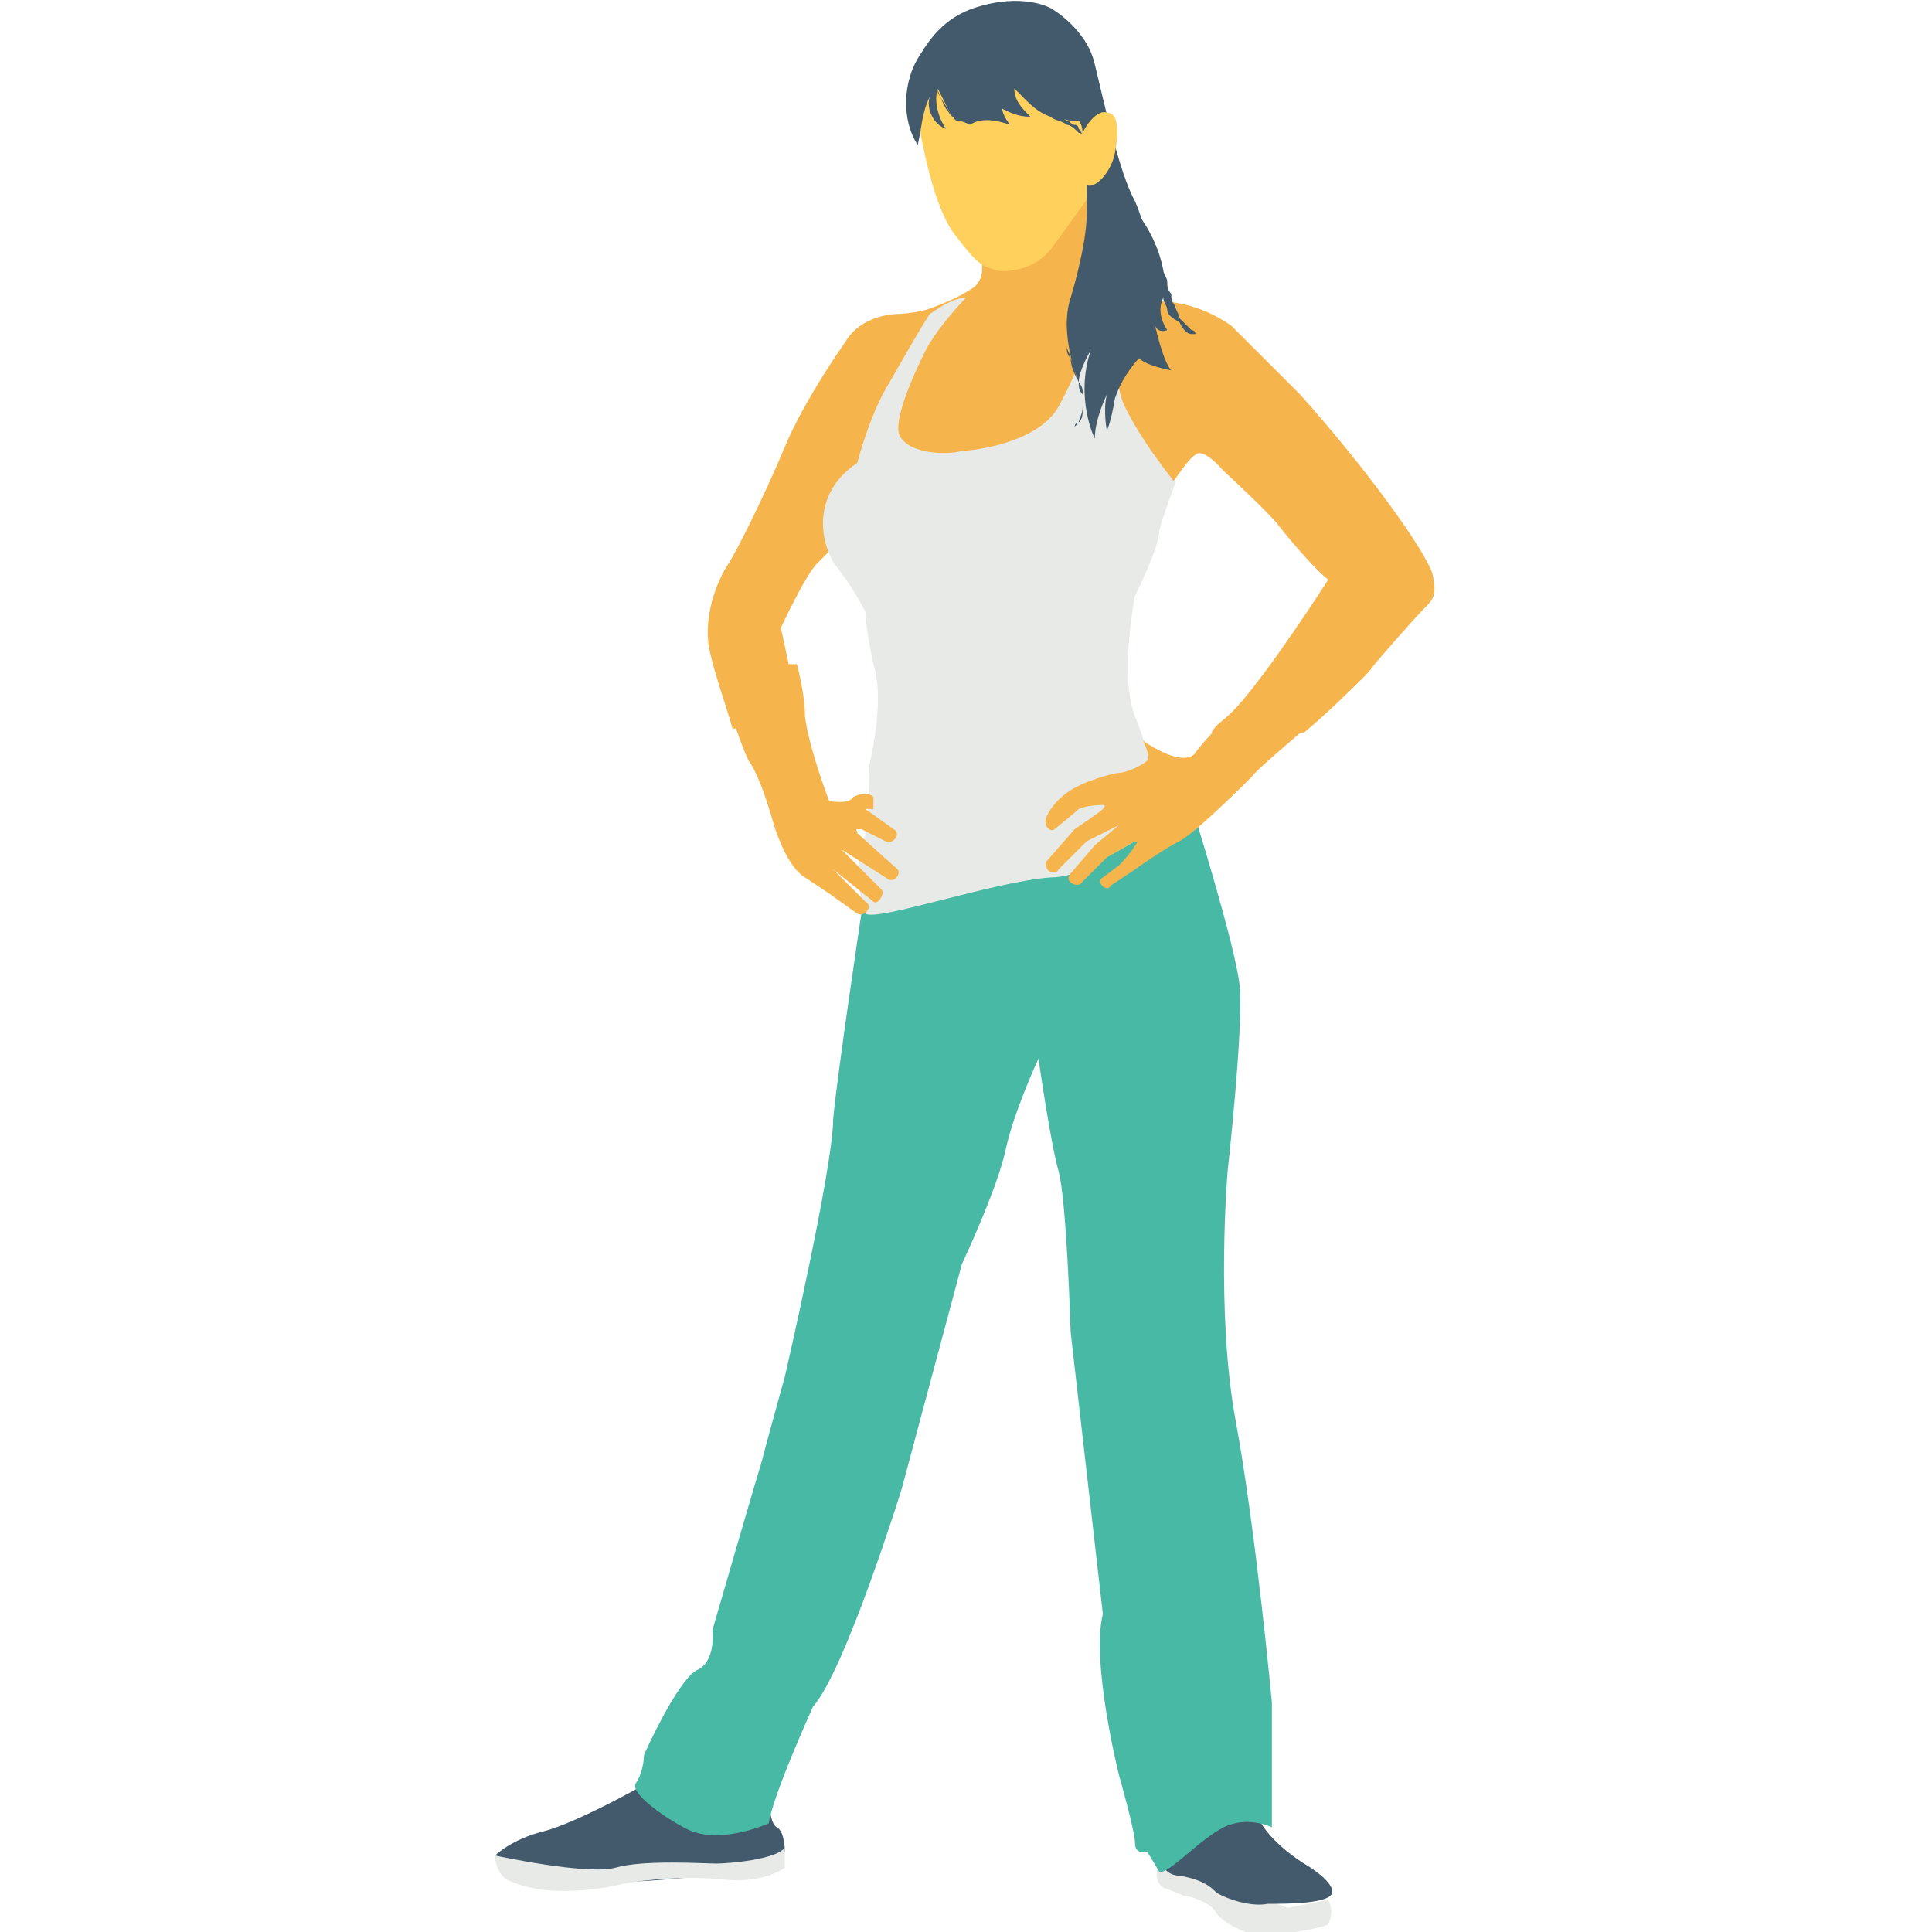 <?xml version="1.0" encoding="utf-8"?>
<!-- Generator: Adobe Illustrator 18.0.0, SVG Export Plug-In . SVG Version: 6.00 Build 0)  -->
<!DOCTYPE svg PUBLIC "-//W3C//DTD SVG 1.1//EN" "http://www.w3.org/Graphics/SVG/1.1/DTD/svg11.dtd">
<svg version="1.1" id="Layer_1" xmlns="http://www.w3.org/2000/svg" xmlns:xlink="http://www.w3.org/1999/xlink" x="0px" y="0px"
	 viewBox="0 0 48 48" enable-background="new 0 0 48 48" xml:space="preserve">
<g>
	<g>
		<g>
			<g>
				<g>
					<g>
						<path fill="#E8EAE8" d="M28.8,46.2c0,0-0.2,0.5,0.1,0.7c0,0,0.3,0.1,0.5,0.2c0.2,0,0.7,0.2,0.8,0.4c0.1,0.2,0.7,0.6,1.3,0.6
							c0.7-0.1,1.4-0.2,1.5-0.3c0.1-0.2,0.1-0.4,0-0.6l-1,0.2L28.8,46.2z"/>
					</g>
				</g>
			</g>
			<g>
				<g>
					<g>
						<path fill="#425A6B" d="M28.7,45.9c0,0,0.1,0.7,0.6,0.7c0.6,0.1,0.8,0.3,0.9,0.4c0.1,0.1,0.8,0.4,1.3,0.3c0.5,0,1.6,0,1.6-0.3
							s-0.7-0.7-0.7-0.7s-1-0.6-1.2-1.3C31.2,45,29.2,44.9,28.7,45.9z"/>
					</g>
				</g>
			</g>
		</g>
		<g>
			<g>
				<g>
					<path fill="#425A6B" d="M13.3,46.6l-1-0.5c0,0,0.4-0.4,1.2-0.6c0.8-0.2,2.4-1.1,2.4-1.1l3.2,0.2c0,0,0,0.7,0.2,0.8
						c0.2,0.1,0.2,0.6,0.2,0.6l-0.2,0.4C19.2,46.4,14.3,47.1,13.3,46.6z"/>
				</g>
			</g>
		</g>
		<g>
			<g>
				<g>
					<path fill="#E8EAE8" d="M12.3,46.1c0,0,2.3,0.5,3,0.3c0.7-0.2,2.2-0.1,2.5-0.1c0.3,0,1.5-0.1,1.7-0.4v0.5c0,0-0.5,0.4-1.5,0.3
						c-0.9-0.1-2,0-2.5,0.1c-0.4,0.1-1.9,0.4-2.9-0.1C12.4,46.6,12.3,46.3,12.3,46.1C12.3,46.1,12.3,46.1,12.3,46.1z"/>
				</g>
			</g>
		</g>
	</g>
	<g>
		<g>
			<g>
				<g>
					<path fill="#48B9A5" d="M29.6,20c0,0,1.1,3.5,1.2,4.5c0.1,1-0.3,4.6-0.3,4.6s-0.3,3.5,0.2,6.2s0.9,7,0.9,7v3.1
						c0,0-0.6-0.3-1.2,0c-0.6,0.3-1.4,1.2-1.6,1.1l-0.3-0.5c0,0-0.3,0.1-0.3-0.2c0-0.3-0.4-1.7-0.4-1.7s-0.7-2.8-0.4-4l-0.8-7
						c0,0-0.1-3.3-0.3-4c-0.2-0.7-0.5-2.8-0.5-2.8s-0.6,1.3-0.8,2.2c-0.2,1-1.1,2.9-1.1,2.9l-1.5,5.6c0,0-1.4,4.5-2.2,5.4
						c0,0-1,2.2-1.1,2.9c0,0-1.1,0.5-1.9,0.2c-0.3-0.1-1.6-0.9-1.4-1.2c0.2-0.3,0.2-0.7,0.2-0.7s0.8-1.8,1.3-2.1
						c0.5-0.2,0.4-1,0.4-1s1.1-3.8,1.2-4.1c0.1-0.4,0.6-2.2,0.6-2.2s1.2-5.2,1.2-6.4c0.1-1.1,0.7-5.1,0.7-5.1l8.2-2.7"/>
				</g>
			</g>
		</g>
		<g>
			<g>
				<g>
					<path fill="#F5B54C" d="M35.6,14.3c-0.1-0.5-1.6-2.6-3.3-4.5l-1.7-1.7c0,0-0.9-0.7-2-0.6C27.5,7.5,27,7.4,27,7.4l0.1-3
						l-2.7,1.5v0.8c0,0.2-0.1,0.4-0.3,0.5c-0.3,0.2-0.8,0.4-1.1,0.5c-0.4,0.1-0.7,0.1-0.7,0.1s-0.9,0-1.3,0.7c0,0-1,1.4-1.5,2.6
						c-0.5,1.2-1.2,2.6-1.4,2.9s-0.6,1.1-0.5,2c0.1,0.6,0.4,1.4,0.6,2.1h1.7c0-0.1,0-0.3-0.1-0.4c-0.1-0.8-0.4-2.1-0.4-2.1
						s0.6-1.3,0.9-1.6c0.3-0.3,0.3-0.3,0.3-0.3l8.4-1.5c0,0,0.5-0.8,0.7-0.9c0.2-0.2,0.7,0.4,0.7,0.4s1.2,1.1,1.4,1.4
						c0,0,0.8,1,1.2,1.3c0,0-1.6,2.5-2.4,3.3c-0.2,0.2-0.4,0.3-0.5,0.5h2.3c0.6-0.5,1.2-1.1,1.5-1.4c0.5-0.6,1.3-1.5,1.5-1.7
						C35.6,14.9,35.7,14.8,35.6,14.3z"/>
				</g>
			</g>
		</g>
		<g>
			<g>
				<g>
					<path fill="#E8EAE8" d="M28.2,14.8c0,0-0.4,2,0,3c0.4,1,0.7,2.2,0.7,2.2l-0.2,0.6c0,0-0.8,0.5-1.6,0.9c-0.3,0.2-0.7,0.3-1,0.3
						c-1.4,0.1-4.3,1.1-4.6,0.9c0,0-0.3-0.8-0.1-1.5c0.2-0.7,0.2-2.2,0.2-2.2s0.4-1.6,0.1-2.5c-0.2-0.9-0.2-1.3-0.2-1.3
						s-0.3-0.6-0.7-1.1c-0.4-0.5-0.7-1.8,0.5-2.6c0,0,0.3-1.2,0.8-2c0.4-0.7,0.8-1.4,1-1.7c0.3-0.2,0.6-0.4,0.9-0.4
						c-0.3,0.3-0.8,0.9-1,1.3c-0.3,0.6-0.9,1.9-0.6,2.2c0.3,0.4,1.2,0.4,1.5,0.3c0.3,0,1.9-0.2,2.4-1.1c0.5-0.9,1.1-2.5,1.1-2.5
						l0.3,0c0,0-0.1,1.6,0.2,2.4c0.4,0.9,1.3,2,1.3,2s-0.3,0.8-0.4,1.2C28.8,13.6,28.2,14.8,28.2,14.8z"/>
				</g>
			</g>
		</g>
		<g>
			<g>
				<g>
					<g>
						<path fill="#F5B54C" d="M22,21.8l-1.1-0.7l1,1c0.1,0.1-0.1,0.4-0.2,0.3l-1-0.8l0.8,0.8c0.2,0.1,0,0.4-0.2,0.3l-0.7-0.5
							L20,21.8c-0.5-0.3-0.8-1.4-0.8-1.4s-0.3-1.1-0.6-1.5c-0.2-0.4-0.6-1.6-0.8-2.4h2c0.1,0.4,0.2,0.9,0.2,1.3
							c0.1,0.8,0.6,2.1,0.6,2.1s0.5,0.1,0.6-0.1c0.2-0.1,0.4-0.1,0.5,0c0,0.1,0,0.2,0,0.3c-0.1,0-0.2,0-0.2,0l0.7,0.5
							c0.2,0.1,0,0.4-0.2,0.3l-0.6-0.3c-0.2,0-0.1,0-0.1,0.1l1,0.9C22.4,21.7,22.2,22,22,21.8z"/>
					</g>
				</g>
			</g>
			<g>
				<g>
					<g>
						<path fill="#F5B54C" d="M31.7,16.4c-0.4,0.5-0.7,1-1,1.2c-0.8,0.8-1,1.1-1,1.1s-0.1,0.2-0.5,0.1c-0.4-0.1-0.8-0.4-0.8-0.4
							s0.2,0.4,0.1,0.5c-0.1,0.1-0.5,0.3-0.7,0.3c-0.1,0-0.9,0.2-1.3,0.5C26.1,20,26,20.3,26,20.3c-0.1,0.2,0.1,0.4,0.2,0.3
							c0,0,0.5-0.4,0.6-0.5c0.2-0.1,0.6-0.1,0.6-0.1s0.1,0,0,0.1c-0.1,0.1-0.7,0.5-0.7,0.5l-0.7,0.8c-0.1,0.2,0.2,0.4,0.3,0.2
							l0.7-0.7l0.8-0.4l-0.6,0.5l-0.6,0.7c-0.2,0.2,0.2,0.4,0.3,0.2l0.6-0.6l0.7-0.4c0,0,0.1,0,0,0.1c-0.1,0.2-0.4,0.5-0.4,0.5
							l-0.4,0.3c-0.2,0.1,0.1,0.4,0.2,0.2l0.6-0.4c0,0,0.7-0.5,1.1-0.7c0.4-0.2,1.7-1.5,1.8-1.6c0.1-0.2,2.2-1.9,2.8-2.5
							c0.1-0.1,0.2-0.2,0.3-0.4H31.7z"/>
					</g>
				</g>
			</g>
		</g>
		<g>
			<g>
				<g>
					<path fill="#FFD15C" d="M22.8,2.9c0,0,0.3,2.1,0.9,2.9c0.6,0.8,0.7,0.8,1,0.9c0.3,0.1,1,0,1.4-0.5c0.3-0.4,1.3-1.8,1.3-1.8
						l-0.1-2l-3.1-0.8C24.1,1.6,22.5,1.6,22.8,2.9z"/>
				</g>
			</g>
		</g>
		<g>
			<g>
				<g>
					<path fill="#425A6B" d="M27.3,3c0,0.1,0,0.2-0.1,0.2c0,0.1,0,0.2-0.1,0.2c-0.1,0.1-0.2,0.1-0.2,0c0-0.1,0-0.3-0.1-0.4
						C26.8,3,26.7,3,26.6,3c-0.5-0.1-1-0.4-1.4-0.8c0,0.3,0.2,0.5,0.4,0.7c-0.3,0-0.5-0.1-0.7-0.2c0,0.1,0.1,0.3,0.2,0.4
						c-0.3-0.1-0.7-0.2-1,0C23.9,3,23.8,3,23.8,3c-0.1,0-0.1-0.1-0.2-0.2c-0.1-0.2-0.2-0.4-0.3-0.6c-0.1,0.3,0,0.7,0.2,1
						c-0.3-0.1-0.5-0.5-0.4-0.8c-0.2,0.4-0.2,0.8-0.3,1.2c0,0,0,0,0,0C22.4,3,22.4,2,22.9,1.3c0.3-0.5,0.7-0.9,1.3-1.1
						c1.2-0.4,1.9,0,1.9,0s0.9,0.5,1.1,1.4c0.2,0.8,0.6,2.7,1,3.4c0.3,0.7,0.3,1.2,0.3,1.2s0.5,0.6,0.4,1.2C28.7,7.8,29,8.2,29,8.2
						s-0.2,0.1-0.3-0.1c0,0,0.2,0.9,0.4,1.1c0,0-0.6-0.1-0.8-0.3c0,0-0.4,0.4-0.6,1c-0.1,0.6-0.2,0.8-0.2,0.8s-0.1-0.5,0-0.9
						c0,0-0.3,0.6-0.3,1.1c0,0-0.5-1-0.1-2.2c0,0-0.3,0.5-0.3,0.8c0,0-0.5-1.2-0.2-2.1c0,0,0.4-1.3,0.4-2.1C27,4.6,27,4.6,27,4.6
						C27.5,4,27.6,3.5,27.3,3z"/>
				</g>
			</g>
		</g>
		<g>
			<g>
				<g>
					<g>
						<g>
							<path fill="#425A6B" d="M23.3,2C23.3,2,23.3,2.1,23.3,2c0,0.1,0,0.2,0,0.2c0,0.1,0.1,0.3,0.2,0.5c0.1,0.1,0.1,0.2,0.2,0.2
								C23.8,3,23.9,3.1,24,3.1c0.1,0,0.1,0,0.2,0c0,0,0.1,0,0.1,0s0,0-0.1,0c0,0-0.1,0-0.2,0c-0.1,0-0.2-0.1-0.2-0.1
								c-0.1-0.1-0.1-0.1-0.2-0.2c-0.1-0.2-0.2-0.3-0.3-0.5c0-0.1,0-0.1-0.1-0.2c0,0,0-0.1,0-0.1L23.3,2z"/>
						</g>
					</g>
				</g>
				<g>
					<g>
						<g>
							<path fill="#425A6B" d="M28.1,5c0,0,0.1,0.2,0.3,0.5c0.2,0.3,0.4,0.7,0.5,1.2c0,0.1,0.1,0.2,0.1,0.3c0,0.1,0,0.2,0.1,0.3
								c0,0.1,0,0.2,0.1,0.3c0,0.1,0.1,0.2,0.1,0.3c0.1,0.1,0.2,0.2,0.3,0.3c0,0,0.1,0,0.1,0.1c0,0,0,0,0,0s0,0,0,0c0,0-0.1,0-0.1,0
								c-0.1,0-0.2-0.1-0.3-0.3C29.1,7.9,29,7.8,29,7.7c0-0.1-0.1-0.2-0.1-0.3c0-0.1-0.1-0.2-0.1-0.3c0-0.1-0.1-0.2-0.1-0.3
								c-0.2-0.4-0.4-0.8-0.6-1.1c-0.2-0.3-0.3-0.5-0.3-0.5L28.1,5z"/>
						</g>
					</g>
				</g>
			</g>
			<g>
				<g>
					<g>
						<path fill="#425A6B" d="M25.3,2C25.3,2,25.3,2,25.3,2C25.3,2,25.3,2,25.3,2c0.1,0.1,0.1,0.2,0.2,0.3c0.1,0.2,0.4,0.4,0.6,0.5
							c0.1,0.1,0.3,0.1,0.4,0.2c0.1,0,0.1,0.1,0.2,0.1c0.1,0,0.1,0.1,0.1,0.1c0.1,0.1,0.1,0.2,0.1,0.3c0,0,0,0.1,0,0.1c0,0,0,0,0,0
							s0,0,0,0c0,0,0,0,0-0.1c0-0.1,0-0.2-0.1-0.2c-0.1-0.1-0.2-0.2-0.3-0.2C26.4,3,26.2,3,26.1,2.9c-0.3-0.1-0.5-0.3-0.7-0.5
							c-0.1-0.1-0.1-0.2-0.2-0.2c0,0,0,0,0-0.1c0,0,0,0,0,0L25.3,2z"/>
					</g>
				</g>
			</g>
		</g>
		<g>
			<g>
				<g>
					<path fill="#FFD15C" d="M27.7,3.8c-0.1,0.5-0.5,0.9-0.7,0.8c-0.3-0.1-0.3-0.5-0.2-1c0.1-0.5,0.5-0.9,0.7-0.8
						C27.8,2.8,27.8,3.3,27.7,3.8z"/>
				</g>
			</g>
		</g>
		<g>
			<g>
				<g>
					<path fill="#425A6B" d="M26.9,7.3C26.9,7.3,26.9,7.3,26.9,7.3c0,0.1-0.1,0.1-0.1,0.1c0,0.1-0.1,0.2-0.2,0.4
						c-0.1,0.2-0.1,0.3-0.1,0.5c0,0.1,0,0.2,0,0.3c0,0.1,0,0.2,0.1,0.3c0.1,0.2,0.1,0.4,0.2,0.6c0,0.1,0,0.2,0.1,0.3
						c0,0.1,0,0.2,0,0.3c0,0.2-0.1,0.3-0.1,0.4c0,0-0.1,0.1-0.1,0.1c0,0,0,0,0,0s0,0,0,0c0,0,0-0.1,0.1-0.1c0.1-0.1,0.1-0.2,0.1-0.4
						c0-0.1,0-0.2,0-0.3c0-0.1,0-0.2-0.1-0.3c-0.1-0.2-0.2-0.4-0.2-0.6c0-0.1-0.1-0.2-0.1-0.3c0-0.1,0-0.2,0-0.3
						c0-0.2,0-0.4,0.1-0.6c0-0.2,0.1-0.3,0.1-0.4c0,0,0-0.1,0.1-0.1c0,0,0,0,0,0L26.9,7.3z"/>
				</g>
			</g>
		</g>
	</g>
</g>
</svg>
